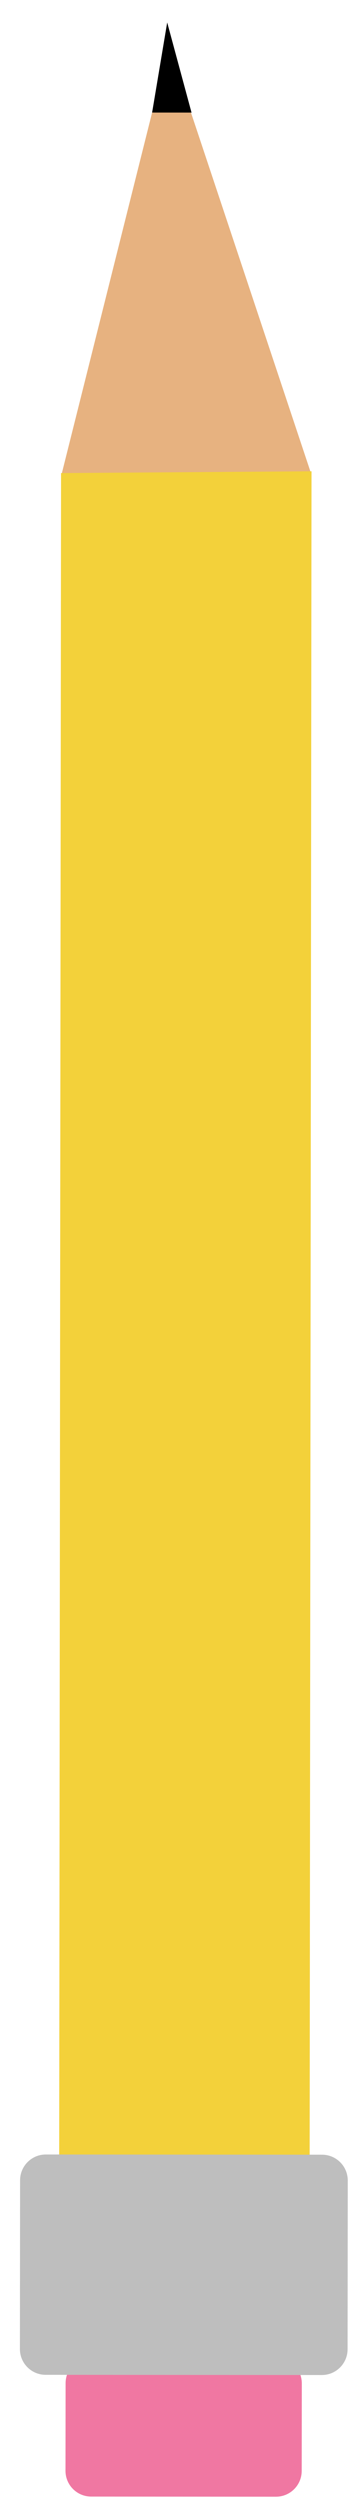 <svg width="14" height="97" viewBox="0 0 14 97" fill="none" xmlns="http://www.w3.org/2000/svg">
<path d="M2.547 95.864L2.551 92.465C2.551 91.912 2.999 91.465 3.552 91.465L10.738 91.471C11.29 91.471 11.737 91.919 11.737 92.472L11.733 95.871C11.732 96.423 11.284 96.87 10.732 96.87L3.546 96.865C2.993 96.864 2.546 96.416 2.547 95.864Z" fill="#F077A2"/>
<path d="M6.502 0.871L5.915 4.37L7.449 4.371L6.502 0.871Z" fill="black"/>
<path d="M12.114 18.42L2.373 18.489L5.915 4.367L7.427 4.368L12.114 18.42Z" fill="#E7B280"/>
<path d="M2.301 84.494L2.374 18.355L12.115 18.286L12.041 84.501L2.301 84.494Z" fill="#F3D13A"/>
<path d="M12.525 83.6L1.782 83.592C1.23 83.592 0.782 84.039 0.781 84.591L0.774 91.14C0.774 91.692 1.221 92.14 1.773 92.141L12.515 92.149C13.068 92.149 13.516 91.702 13.517 91.15L13.524 84.601C13.524 84.049 13.077 83.601 12.525 83.6Z" fill="#BEBEBE"/>
</svg>
